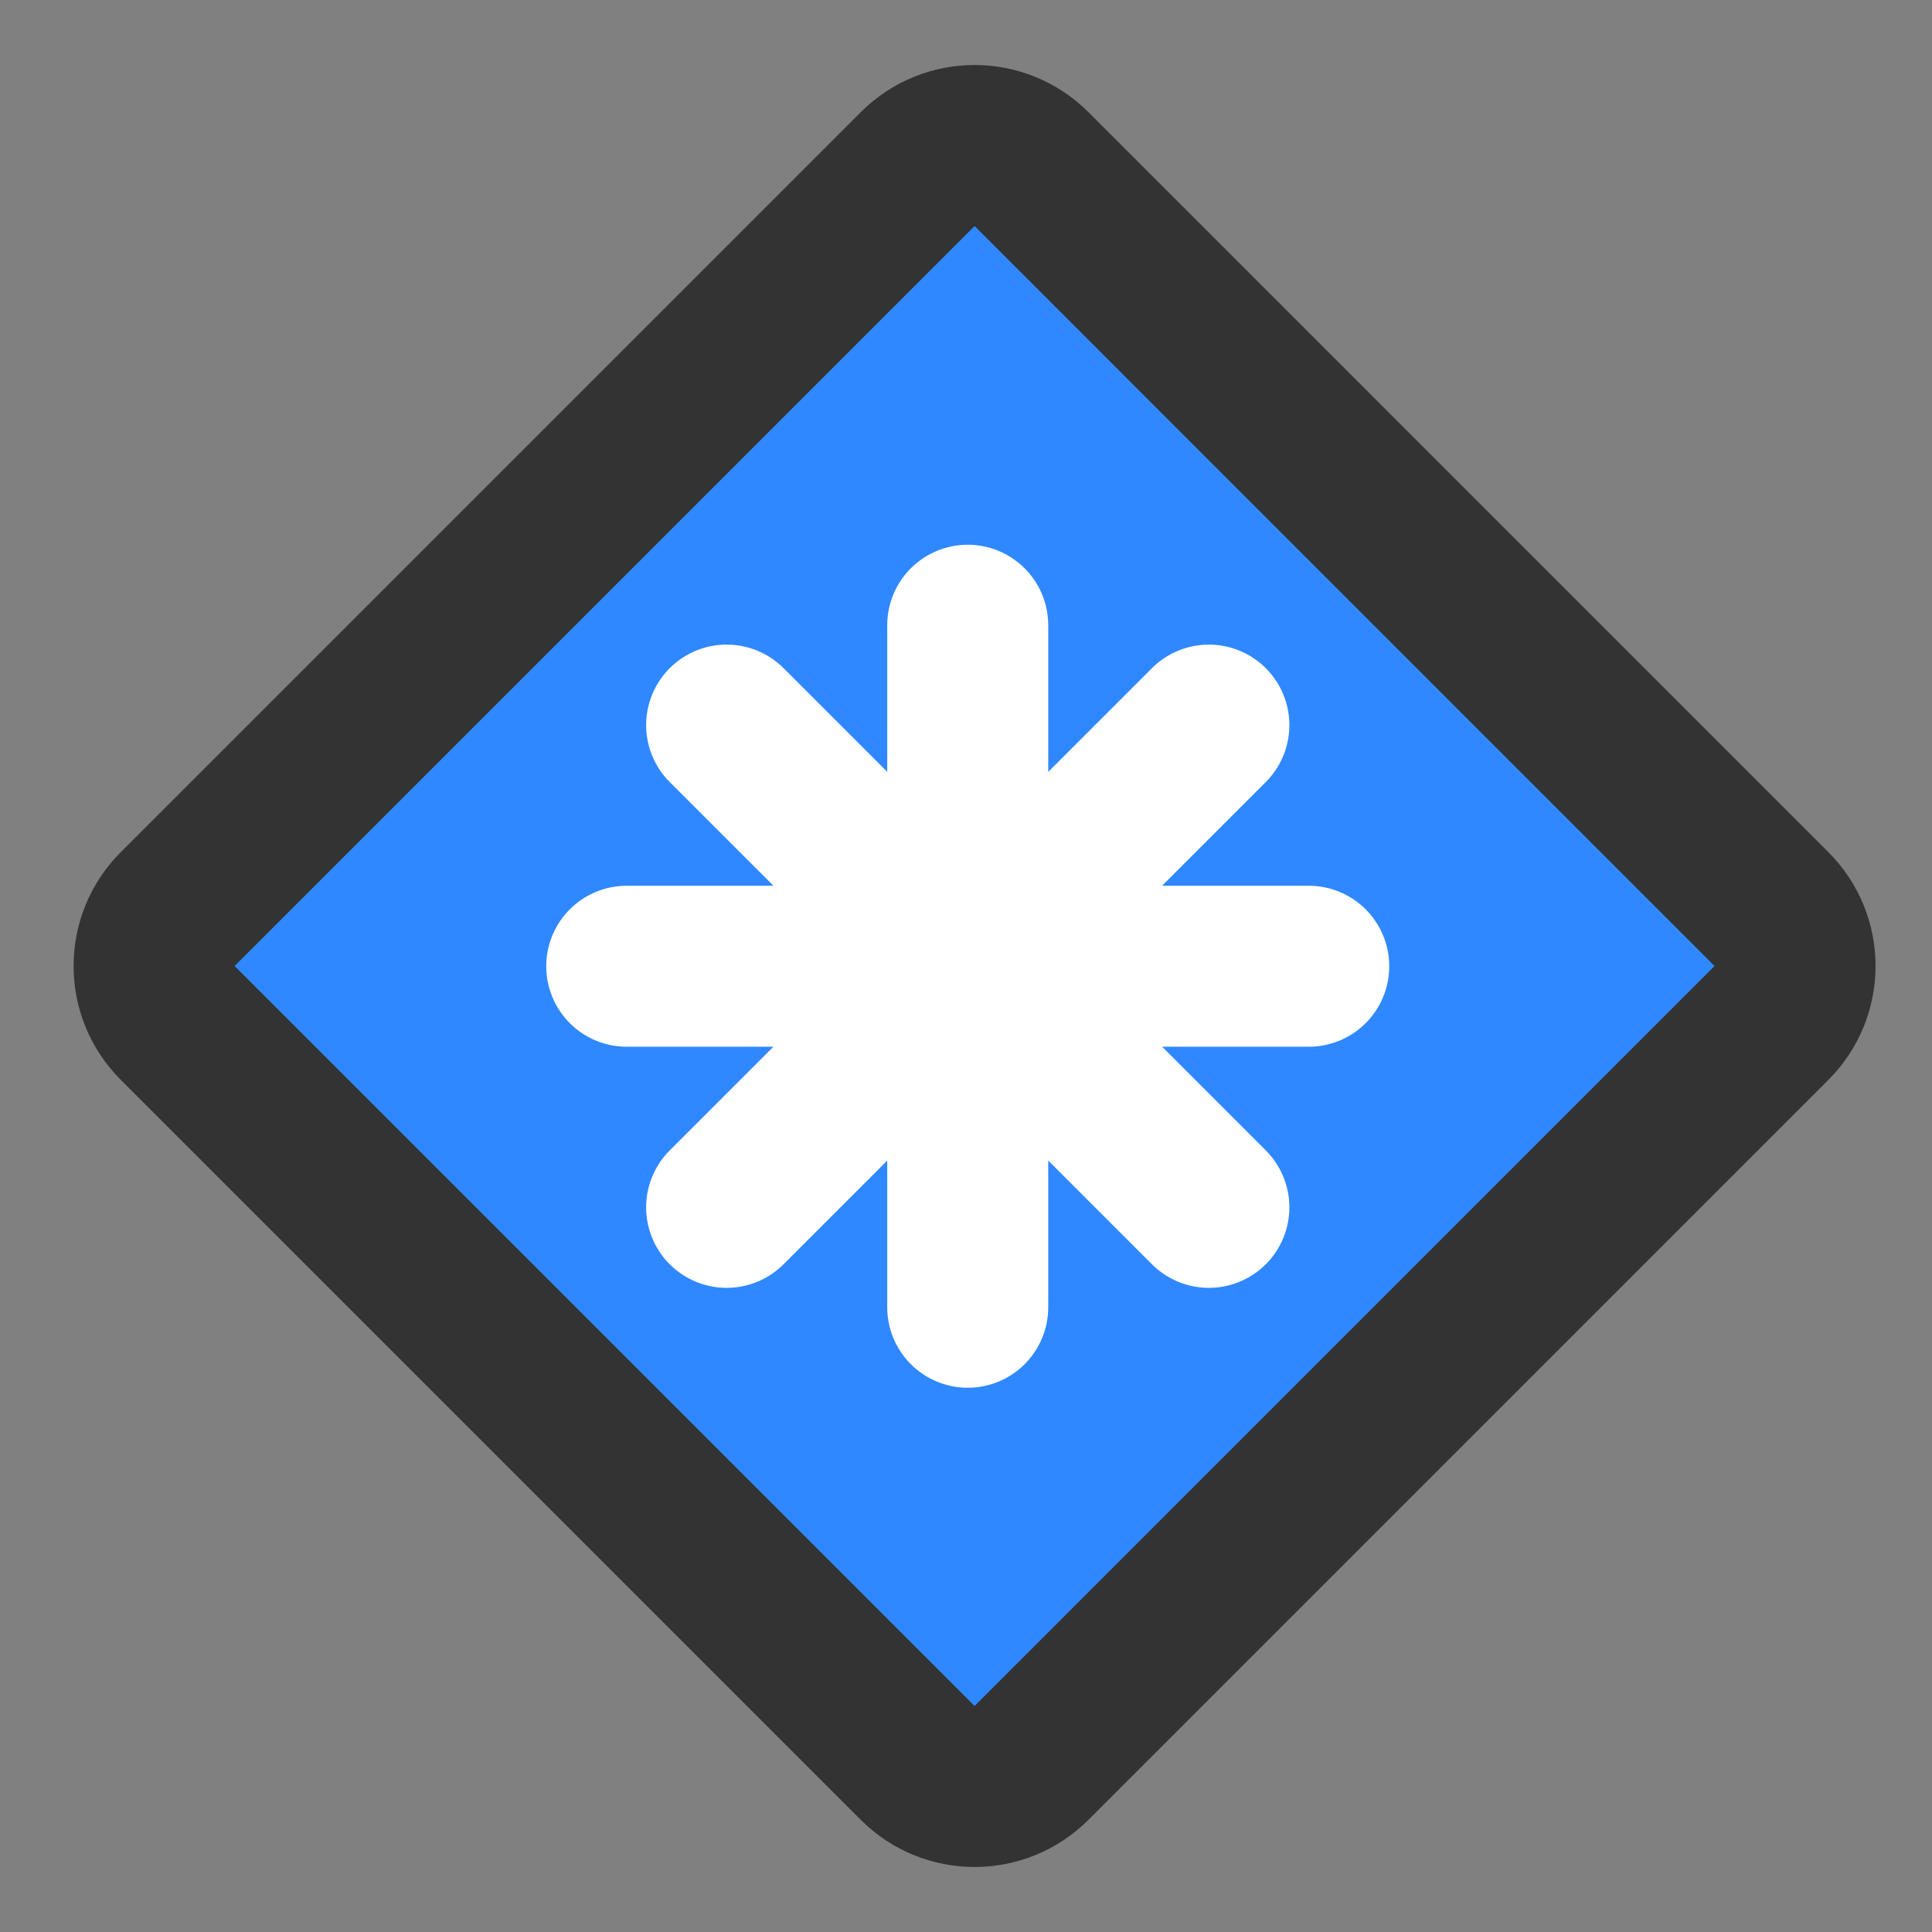 <?xml version="1.0" encoding="UTF-8"?><svg width="24" height="24" viewBox="0 0 48 48" fill="none" xmlns="http://www.w3.org/2000/svg"><rect x="0" y="0" width="48" height="48" fill="#808080" stroke="none"/><path d="M22.799 4.201L4.414 22.586C3.633 23.367 3.633 24.633 4.414 25.414L22.799 43.799C23.58 44.58 24.847 44.58 25.628 43.799L44.012 25.414C44.793 24.633 44.793 23.367 44.012 22.586L25.628 4.201C24.847 3.42 23.58 3.42 22.799 4.201Z" fill="#2F88FF" stroke="#333" stroke-width="4" stroke-linejoin="round"/><path d="M24.043 15.534V32.478" stroke="#FFF" stroke-width="4" stroke-linecap="round"/><path d="M15.571 24.006H32.515" stroke="#FFF" stroke-width="4" stroke-linecap="round"/><path d="M30.034 18.015L18.053 29.996" stroke="#FFF" stroke-width="4" stroke-linecap="round"/><path d="M18.053 18.015L30.034 29.996" stroke="#FFF" stroke-width="4" stroke-linecap="round"/></svg>